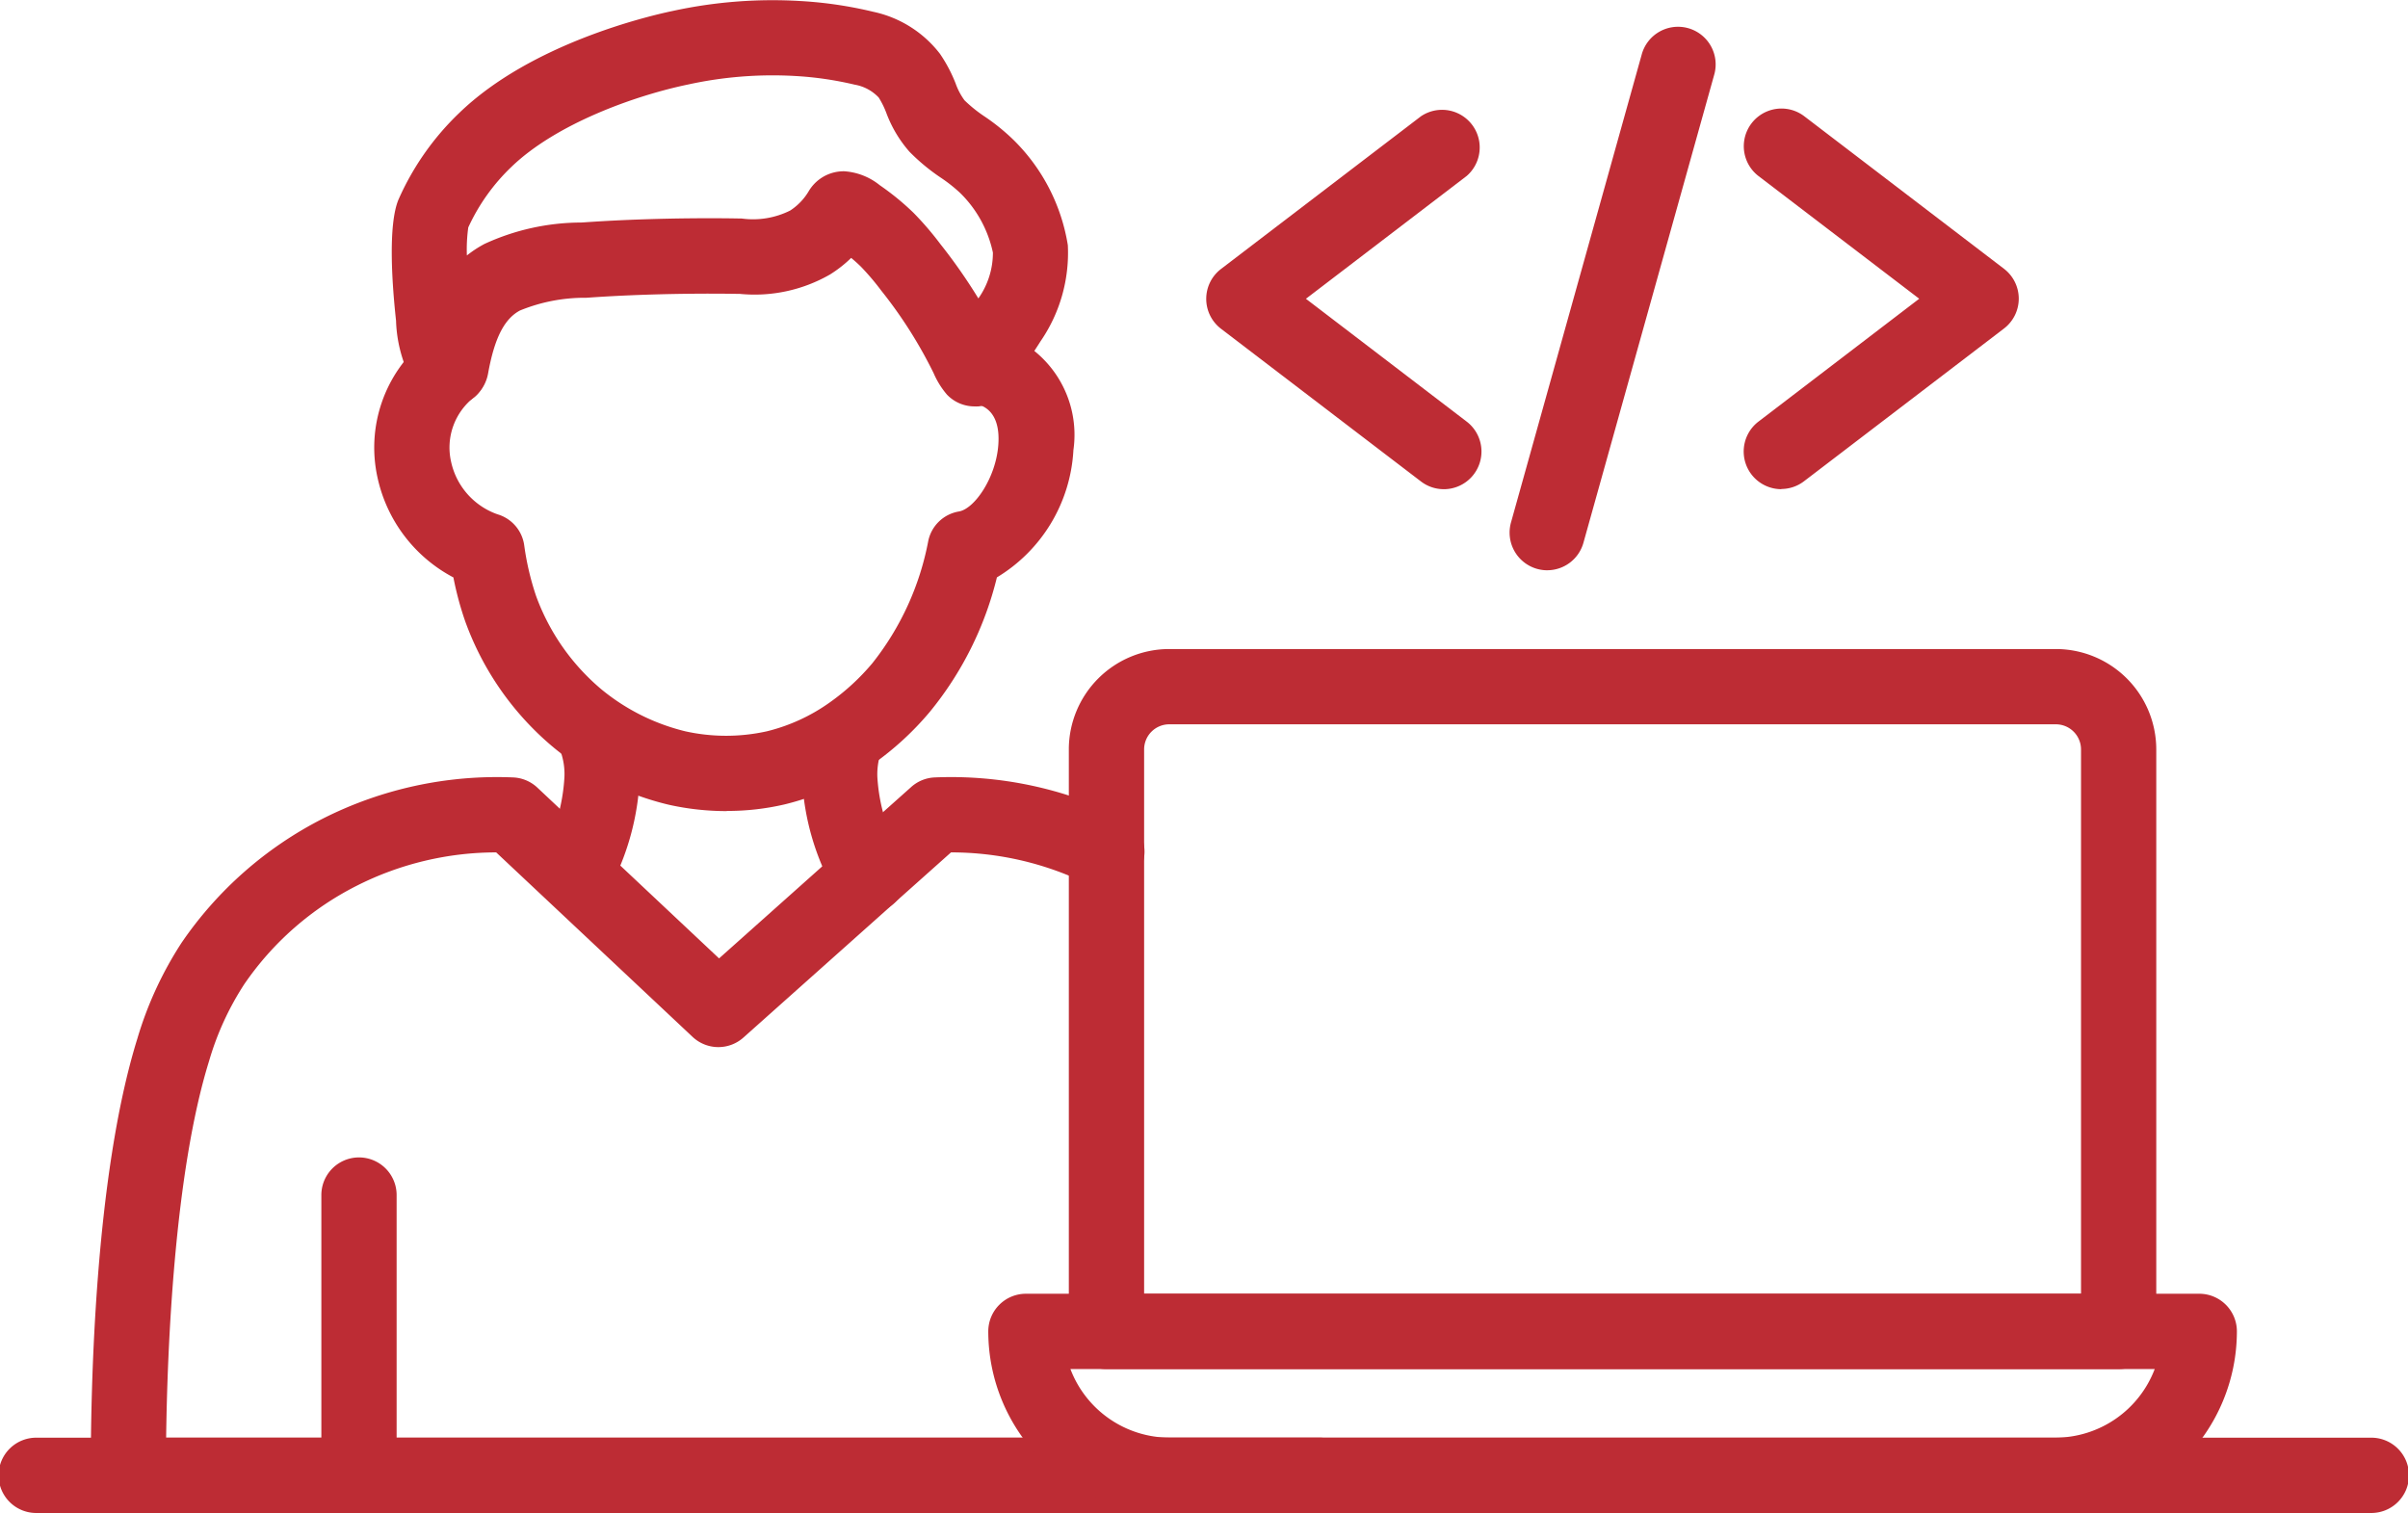 <svg xmlns="http://www.w3.org/2000/svg" xmlns:xlink="http://www.w3.org/1999/xlink" width="99.368" height="62.443" viewBox="0 0 99.368 62.443"><defs><clipPath id="a"><rect width="52.512" height="30.476" fill="#bd2c34"/></clipPath><clipPath id="b"><rect width="3.235" height="14.696" fill="#bd2c34"/></clipPath><clipPath id="c"><rect width="99.368" height="3.247" fill="#bd2c34"/></clipPath><clipPath id="d"><rect width="51.764" height="9.271" fill="#bd2c34"/></clipPath></defs><g transform="translate(-115.281 -75.339)"><path d="M206.413,92.112a1.576,1.576,0,0,1-1.14-.489,3.463,3.463,0,0,1-.548-.883,18.6,18.6,0,0,0-2.161-3.407,10.423,10.423,0,0,0-.842-.991c-.07-.068-.207-.2-.4-.359a5.173,5.173,0,0,1-.874.685,6.243,6.243,0,0,1-3.717.8h-.068c-.028,0-2.975-.067-6.118.15l-.151.01a7.061,7.061,0,0,0-2.74.526c-.648.345-1.054,1.148-1.315,2.6a1.651,1.651,0,0,1-1.069,1.261,1.61,1.61,0,0,1-1.85-.573,5.7,5.7,0,0,1-.878-2.834l0-.026c-.155-1.41-.348-3.933.1-5.007A11.211,11.211,0,0,1,185.15,80c2.984-2.885,7.87-4.014,8.818-4.211a19.33,19.33,0,0,1,5.269-.407,16.915,16.915,0,0,1,3,.444,4.71,4.71,0,0,1,2.751,1.736,6.111,6.111,0,0,1,.645,1.222,2.677,2.677,0,0,0,.366.695,5.771,5.771,0,0,0,.828.667,8.572,8.572,0,0,1,1.213.986,7.832,7.832,0,0,1,2.223,4.327,6.434,6.434,0,0,1-1.128,3.967c-.069.113-.4.623-.721,1.1-.614.9-1.022,1.5-1.837,1.585A1.345,1.345,0,0,1,206.413,92.112Zm-5.384-9.705a2.607,2.607,0,0,1,1.474.576l.027.019a10.839,10.839,0,0,1,1.363,1.118A12.9,12.9,0,0,1,205,85.408a22.49,22.49,0,0,1,1.571,2.247,3.262,3.262,0,0,0,.6-1.89,4.856,4.856,0,0,0-1.35-2.461,6.284,6.284,0,0,0-.8-.632,8.277,8.277,0,0,1-1.294-1.072,5.143,5.143,0,0,1-.954-1.6,3.545,3.545,0,0,0-.313-.634,1.773,1.773,0,0,0-.989-.532,13.961,13.961,0,0,0-2.454-.358,16.313,16.313,0,0,0-4.423.35c-2.216.46-5.454,1.627-7.291,3.4a8.166,8.166,0,0,0-1.782,2.5,6.732,6.732,0,0,0-.057,1.156,4.806,4.806,0,0,1,.723-.474,9.557,9.557,0,0,1,3.99-.885l.149-.009c3.293-.228,6.281-.159,6.406-.157l.07,0a3.434,3.434,0,0,0,2-.327,2.415,2.415,0,0,0,.776-.813,1.681,1.681,0,0,1,1.082-.772A1.735,1.735,0,0,1,201.029,82.407Zm1.216,2.408a.054.054,0,0,0-.008.014A.054.054,0,0,1,202.245,84.815Z" transform="translate(-50.917 0)" fill="#bd2c34" fill-rule="evenodd"/><path d="M193.907,151.849a11,11,0,0,1-2.381-.259,11.749,11.749,0,0,1-4.756-2.356,12.137,12.137,0,0,1-3.66-5.218,13.125,13.125,0,0,1-.487-1.811,6.13,6.13,0,0,1-3.13-4.115,5.73,5.73,0,0,1,1.953-5.67,1.553,1.553,0,0,1,2.043,2.34,2.629,2.629,0,0,0-.964,2.659,2.965,2.965,0,0,0,1.915,2.18,1.555,1.555,0,0,1,1.106,1.285,11.293,11.293,0,0,0,.487,2.081,9.1,9.1,0,0,0,2.705,3.865,8.671,8.671,0,0,0,3.456,1.726,7.777,7.777,0,0,0,3.363,0,7.566,7.566,0,0,0,2.608-1.2,9.3,9.3,0,0,0,1.746-1.61,11.566,11.566,0,0,0,2.309-5.054,1.552,1.552,0,0,1,1.26-1.208c.652-.11,1.533-1.4,1.63-2.756s-.611-1.591-.843-1.666a1.553,1.553,0,0,1,.95-2.958,4.446,4.446,0,0,1,2.991,4.848,6.543,6.543,0,0,1-3.157,5.251,13.975,13.975,0,0,1-2.767,5.548,12.308,12.308,0,0,1-2.359,2.166,10.621,10.621,0,0,1-3.654,1.66,10.389,10.389,0,0,1-2.364.265" transform="translate(-48.632 -43.035)" fill="#bd2c34" fill-rule="evenodd"/><path d="M209.469,203.1a1.554,1.554,0,0,1-1.39-2.244,7.524,7.524,0,0,0,.808-3.007,2.77,2.77,0,0,0-.151-1.028c-.032-.114-.068-.242-.105-.386a1.553,1.553,0,1,1,3.009-.772c.026.105.055.2.085.31a5.84,5.84,0,0,1,.267,1.957,10.722,10.722,0,0,1-1.131,4.307,1.554,1.554,0,0,1-1.392.863" transform="translate(-70.314 -90.448)" fill="#bd2c34" fill-rule="evenodd"/><path d="M255.4,204.115a1.552,1.552,0,0,1-1.356-.794,10.507,10.507,0,0,1-1.4-4.738,5.82,5.82,0,0,1,.268-1.956c.011-.044.023-.088.037-.135a1.553,1.553,0,1,1,2.993.832c-.014.051-.029.1-.042.148a2.821,2.821,0,0,0-.151,1.031,7.4,7.4,0,0,0,1,3.3,1.553,1.553,0,0,1-1.353,2.314" transform="translate(-104.263 -91.096)" fill="#bd2c34" fill-rule="evenodd"/><g transform="translate(118.828 107.305)"><g transform="translate(0 0)" clip-path="url(#a)"><g transform="translate(0.2 0.106)"><path d="M181.534,238.81h-49.15a1.555,1.555,0,0,1-1.554-1.548c-.01-3.522.153-12.328,1.918-18.02a15.1,15.1,0,0,1,1.83-3.969,15.63,15.63,0,0,1,5.827-5.12,15.916,15.916,0,0,1,7.851-1.7,1.557,1.557,0,0,1,1,.419l7.5,7.05,7.931-7.076a1.551,1.551,0,0,1,.97-.393,15.916,15.916,0,0,1,7.778,1.661,1.554,1.554,0,1,1-1.393,2.778,12.785,12.785,0,0,0-5.715-1.345l-8.564,7.64a1.553,1.553,0,0,1-2.1-.026l-8.105-7.614a12.76,12.76,0,0,0-5.751,1.375,12.393,12.393,0,0,0-4.644,4.065,11.9,11.9,0,0,0-1.454,3.175c-1.435,4.63-1.722,11.872-1.77,15.54h47.589a1.554,1.554,0,0,1,0,3.108" transform="translate(-130.83 -208.44)" fill="#bd2c34" fill-rule="evenodd"/></g></g></g><g transform="translate(128.473 123.085)"><g transform="translate(0 0)" clip-path="url(#b)"><g transform="translate(0.069 0.022)"><path d="M171.865,288.252a1.552,1.552,0,0,1-1.553-1.554V275.131a1.553,1.553,0,0,1,3.106,0V286.7a1.553,1.553,0,0,1-1.553,1.554" transform="translate(-170.312 -273.578)" fill="#bd2c34" fill-rule="evenodd"/></g></g></g><g transform="translate(115.281 134.534)"><g clip-path="url(#c)"><g transform="translate(-0.019 0.14)"><path d="M213.037,324.689h-96.28a1.554,1.554,0,1,1,0-3.107h96.28a1.554,1.554,0,1,1,0,3.107" transform="translate(-115.203 -321.582)" fill="#bd2c34" fill-rule="evenodd"/></g></g></g><g transform="translate(155.973 128.51)"><g clip-path="url(#d)"><g transform="translate(0.09 0.224)"><path d="M328.559,305.977H292.016a7.5,7.5,0,0,1-7.489-7.493,1.554,1.554,0,0,1,1.552-1.555H334.5a1.553,1.553,0,0,1,1.552,1.555A7.5,7.5,0,0,1,328.559,305.977Zm-40.642-5.94a4.39,4.39,0,0,0,4.1,2.832h36.544a4.394,4.394,0,0,0,4.1-2.832H287.918" transform="translate(-284.527 -296.93)" fill="#bd2c34" fill-rule="evenodd"/></g></g></g><path d="M341.641,216.22H299.874a1.554,1.554,0,0,1-1.554-1.553v-24.02a4.147,4.147,0,0,1,4.142-4.143h36.591a4.147,4.147,0,0,1,4.141,4.143v24.02A1.553,1.553,0,0,1,341.641,216.22Zm-40.214-3.108h38.662V190.647a1.038,1.038,0,0,0-1.035-1.036H302.462a1.037,1.037,0,0,0-1.035,1.036v22.465" transform="translate(-138.933 -84.379)" fill="#bd2c34" fill-rule="evenodd"/><path d="M331.653,109.617a1.542,1.542,0,0,1-.941-.32l-8.249-6.3a1.553,1.553,0,0,1,0-2.469l8.249-6.3A1.554,1.554,0,0,1,332.6,96.69l-6.634,5.069,6.634,5.069a1.555,1.555,0,0,1-.944,2.79" transform="translate(-156.795 -14.089)" fill="#bd2c34" fill-rule="evenodd"/><path d="M415.448,109.617a1.555,1.555,0,0,1-.944-2.79l6.633-5.07L414.5,96.69a1.554,1.554,0,0,1,1.885-2.471l8.248,6.3a1.552,1.552,0,0,1,0,2.469l-8.248,6.3a1.551,1.551,0,0,1-.941.321" transform="translate(-226.658 -14.089)" fill="#bd2c34" fill-rule="evenodd"/><path d="M375.358,102.42a1.575,1.575,0,0,1-.42-.058,1.555,1.555,0,0,1-1.077-1.915l5.391-19.3a1.553,1.553,0,1,1,2.991.836l-5.392,19.3a1.552,1.552,0,0,1-1.494,1.136" transform="translate(-196.228 -3.545)" fill="#bd2c34" fill-rule="evenodd"/></g></svg>